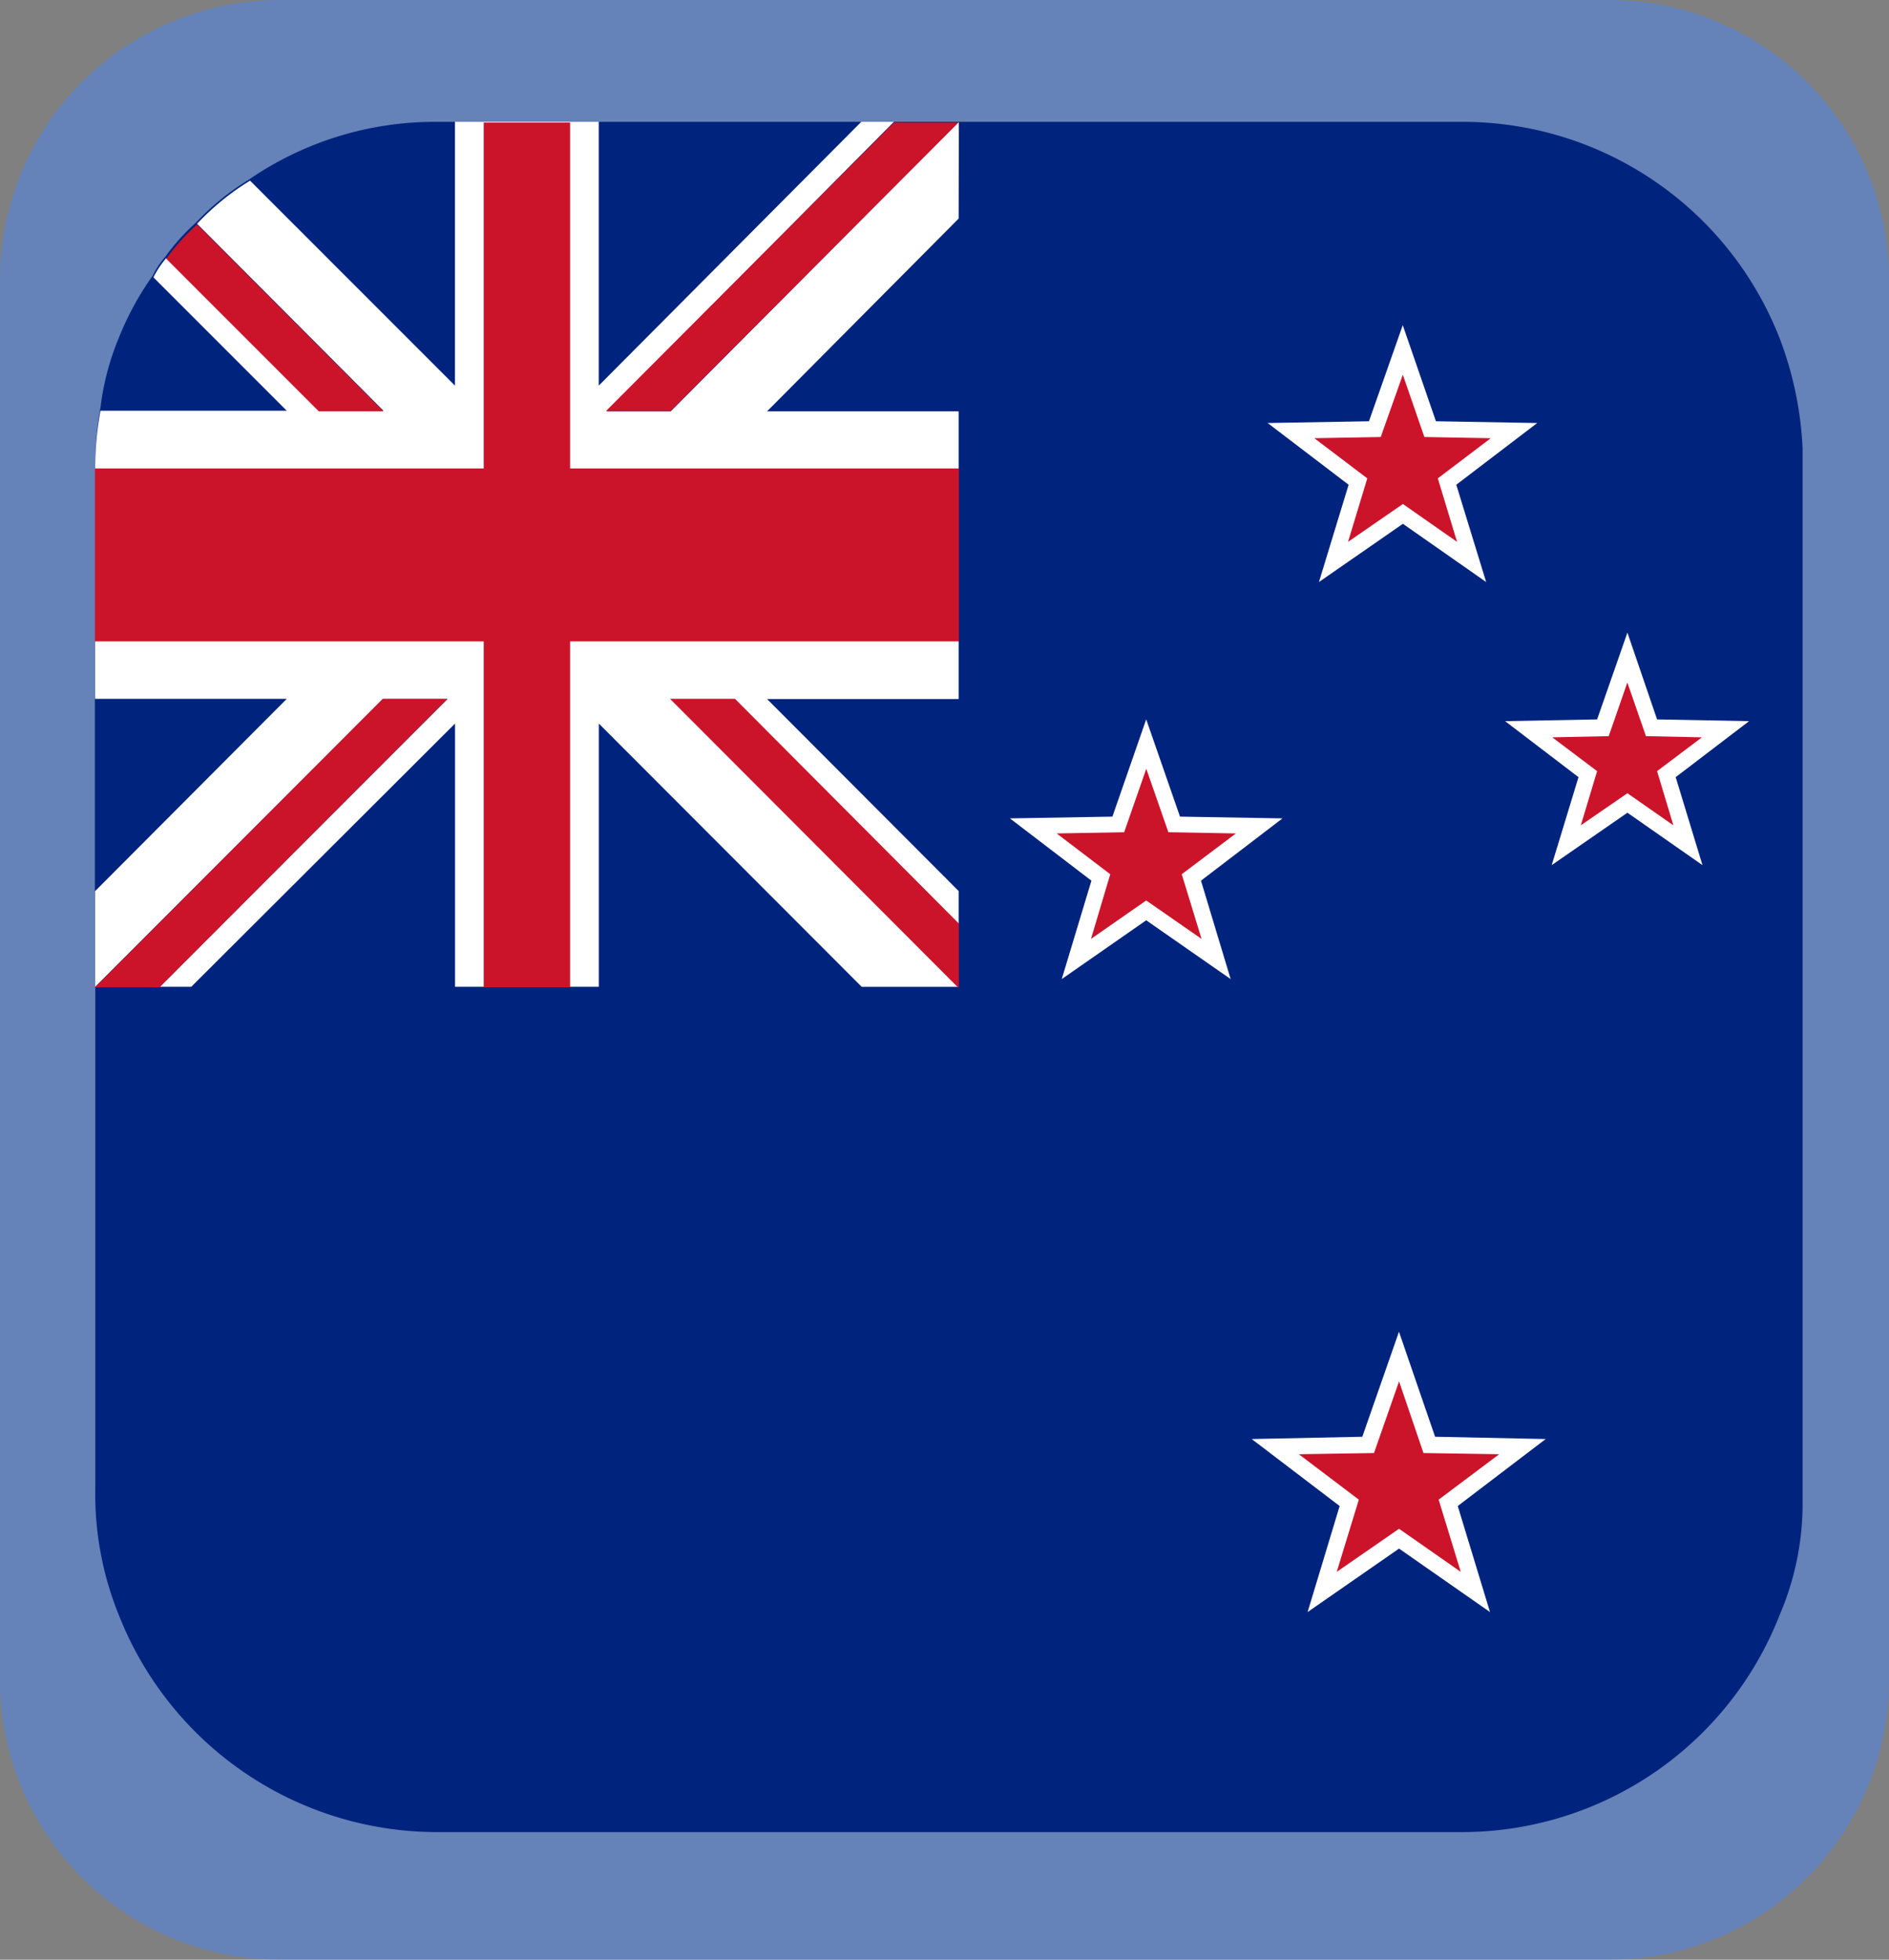 <svg xmlns="http://www.w3.org/2000/svg" width="27" height="28" viewBox="0 0 27 28">
  <rect x="0" y="0" width="27" height="28" fill="#808080" stroke="none"/>
  <g id="New_Zealand" data-name="New Zealand" transform="translate(0 0.394)">
    <path id="Path_3478" data-name="Path 3478" d="M4,0H23a4,4,0,0,1,4,4V24a4,4,0,0,1-4,4H4a4,4,0,0,1-4-4V4A4,4,0,0,1,4,0Z" transform="translate(0 -0.394)" fill="#4586ff" opacity="0.45"/>
    <g id="Group_1817" data-name="Group 1817" transform="translate(1.356 1.356)">
      <g id="Group_1816" data-name="Group 1816">
        <g id="Group_1811" data-name="Group 1811">
          <g id="Group_1810" data-name="Group 1810">
            <g id="Group_1809" data-name="Group 1809">
              <path id="Path_1750" data-name="Path 1750" d="M-68.206-4.926V10.2a4.035,4.035,0,0,1-.329,1.546,4.879,4.879,0,0,1-4.532,3.1H-87.732a4.891,4.891,0,0,1-4.54-3.1,4.581,4.581,0,0,1-.337-1.793V-4.7a4.38,4.38,0,0,1,.074-.806,3.784,3.784,0,0,1,.263-1,4.243,4.243,0,0,1,.485-.888,1.3,1.3,0,0,1,.181-.271,2.98,2.98,0,0,1,.436-.485,3.617,3.617,0,0,1,.748-.609,4.69,4.69,0,0,1,2.69-.831h14.665A4.865,4.865,0,0,1-68.535-6.5,5.053,5.053,0,0,1-68.206-4.926Z" transform="translate(92.615 9.581)" fill="#00247d"/>
              <g id="Group_1808" data-name="Group 1808">
                <path id="Path_1751" data-name="Path 1751" d="M-92.611-8.591v2.747l2.743-2.747Z" transform="translate(92.611 16.826)" fill="#00247d"/>
                <path id="Path_1752" data-name="Path 1752" d="M-89.415-9.581v3.77l-2.929-2.929a4.745,4.745,0,0,1,2.721-.84Z" transform="translate(94.563 9.581)" fill="#00247d"/>
                <path id="Path_1753" data-name="Path 1753" d="M-89.938-7.408H-92.6a3.828,3.828,0,0,1,.266-1.007,4.294,4.294,0,0,1,.491-.9Z" transform="translate(92.681 11.536)" fill="#00247d"/>
                <path id="Path_1754" data-name="Path 1754" d="M-88.714-6.669V-9.416l-2.742,2.747Z" transform="translate(101.064 10.792)" fill="#00247d"/>
                <path id="Path_1755" data-name="Path 1755" d="M-87.984-9.581h-3.761v3.767Z" transform="translate(98.948 9.582)" fill="#00247d"/>
                <path id="Path_1756" data-name="Path 1756" d="M-88.714-5.844V-8.591h-2.742Z" transform="translate(101.064 16.826)" fill="#00247d"/>
                <path id="Path_1757" data-name="Path 1757" d="M-92.444-4.781h3.761V-8.549Z" transform="translate(93.83 17.138)" fill="#00247d"/>
                <path id="Path_1758" data-name="Path 1758" d="M-91.745-4.781h3.761l-3.761-3.768Z" transform="translate(98.948 17.138)" fill="#00247d"/>
                <path id="Path_1759" data-name="Path 1759" d="M-80.269-8.208l-2.738,2.754h2.738v4.111h-2.738L-80.269,1.4V1.87l-3.2-3.212h-.915l4.111,4.111h-1.381L-85.412-.993V2.768h-2.055V-.993l-3.77,3.761h-.449l4.111-4.111H-88.5L-92.61,2.768V1.4l2.738-2.746H-92.61v-3.3a4.432,4.432,0,0,1,.075-.816h2.663l-1.906-1.906a1.314,1.314,0,0,1,.183-.275l2.18,2.18h.924l-2.663-2.671a3.66,3.66,0,0,1,.757-.616l2.929,2.929v-3.77h2.055v3.77l3.753-3.77h.466L-85.3-5.453h.915l4.111-4.128h.008Z" transform="translate(92.615 9.581)" fill="#fff"/>
                <path id="Path_1760" data-name="Path 1760" d="M-89.384-6.735h-.924l-2.18-2.18a3.014,3.014,0,0,1,.441-.491Z" transform="translate(93.509 10.862)" fill="#cb142a"/>
                <path id="Path_1761" data-name="Path 1761" d="M-91.623-8.591l4.116,4.123h.012v-.912l-3.2-3.211Z" transform="translate(99.844 16.826)" fill="#cb142a"/>
                <path id="Path_1762" data-name="Path 1762" d="M-91.733-5.459h.922l4.116-4.122h-.923Z" transform="translate(99.038 9.582)" fill="#cb142a"/>
                <path id="Path_1763" data-name="Path 1763" d="M-87.573-8.591h-.922l-4.116,4.123h.922Z" transform="translate(92.611 16.826)" fill="#cb142a"/>
                <path id="Path_1764" data-name="Path 1764" d="M-80.261-4.639h-5.557V-9.581h-1.235v4.942h-5.557v2.471h5.557V2.775h1.235V-2.168h5.557Z" transform="translate(92.611 9.582)" fill="#cb142a"/>
              </g>
            </g>
          </g>
        </g>
        <g id="Group_1812" data-name="Group 1812" transform="translate(16.537 17.28)">
          <path id="Path_1765" data-name="Path 1765" d="M-88.781-4.826l-1.093.76.385-1.274-1.06-.8,1.331-.027.437-1.257.437,1.257,1.33.027-1.06.8.385,1.274Z" transform="translate(90.883 7.784)" fill="#cb142a"/>
          <path id="Path_1766" data-name="Path 1766" d="M-87.185-3.467l-1.3-.907-1.307.907.458-1.515-1.257-.957,1.581-.033.524-1.5.516,1.5,1.581.033-1.257.957Zm-1.3-1.19.882.616-.316-1.032.865-.649-1.082-.017-.349-1.024-.358,1.024-1.074.017.857.649-.316,1.032Z" transform="translate(90.589 7.47)" fill="#fff"/>
        </g>
        <g id="Group_1813" data-name="Group 1813" transform="translate(16.765 2.896)">
          <path id="Path_1767" data-name="Path 1767" d="M-88.934-6.845l-.985.685.348-1.148-.956-.725,1.2-.024.394-1.133.394,1.133,1.2.024-.955.725.347,1.148Z" transform="translate(90.861 9.542)" fill="#cb142a"/>
          <path id="Path_1768" data-name="Path 1768" d="M-87.447-5.563l-1.19-.832-1.2.832.424-1.39-1.157-.882,1.448-.025.483-1.373.474,1.373,1.448.025-1.157.882Zm-1.19-1.115.774.541-.275-.907.757-.574-.949-.017-.308-.89-.316.89-.949.017.757.574-.275.907Z" transform="translate(90.568 9.233)" fill="#fff"/>
        </g>
        <g id="Group_1814" data-name="Group 1814" transform="translate(13.079 8.528)">
          <path id="Path_1769" data-name="Path 1769" d="M-89.363-6.123l-1,.694.352-1.163-.969-.734,1.215-.025.4-1.148.4,1.148,1.215.025-.969.734.352,1.163Z" transform="translate(91.309 8.852)" fill="#cb142a"/>
          <path id="Path_1770" data-name="Path 1770" d="M-90.276-4.831l.424-1.406-1.165-.89,1.465-.025.483-1.39.483,1.39,1.465.025-1.165.89.424,1.406-1.207-.84Zm1.207-1.123.791.549-.283-.924.774-.583-.965-.017-.316-.907-.316.907-.965.017.766.583-.275.924Z" transform="translate(91.017 8.542)" fill="#fff"/>
        </g>
        <g id="Group_1815" data-name="Group 1815" transform="translate(20.157 7.291)">
          <path id="Path_1771" data-name="Path 1771" d="M-88.706-6.579l-.869.606.307-1.014-.845-.641,1.059-.022.348-1,.348,1,1.06.022-.845.641.307,1.014Z" transform="translate(90.451 9.006)" fill="#cb142a"/>
          <path id="Path_1772" data-name="Path 1772" d="M-89.488-5.373l.383-1.257-1.049-.8,1.315-.025.433-1.24.424,1.24,1.315.025-1.049.8.383,1.257-1.073-.749ZM-88.406-6.4l.657.458-.233-.774.641-.483-.8-.017-.266-.766-.266.766-.807.017.641.483-.233.774Z" transform="translate(90.154 8.693)" fill="#fff"/>
        </g>
      </g>
    </g>
  </g>
</svg>
